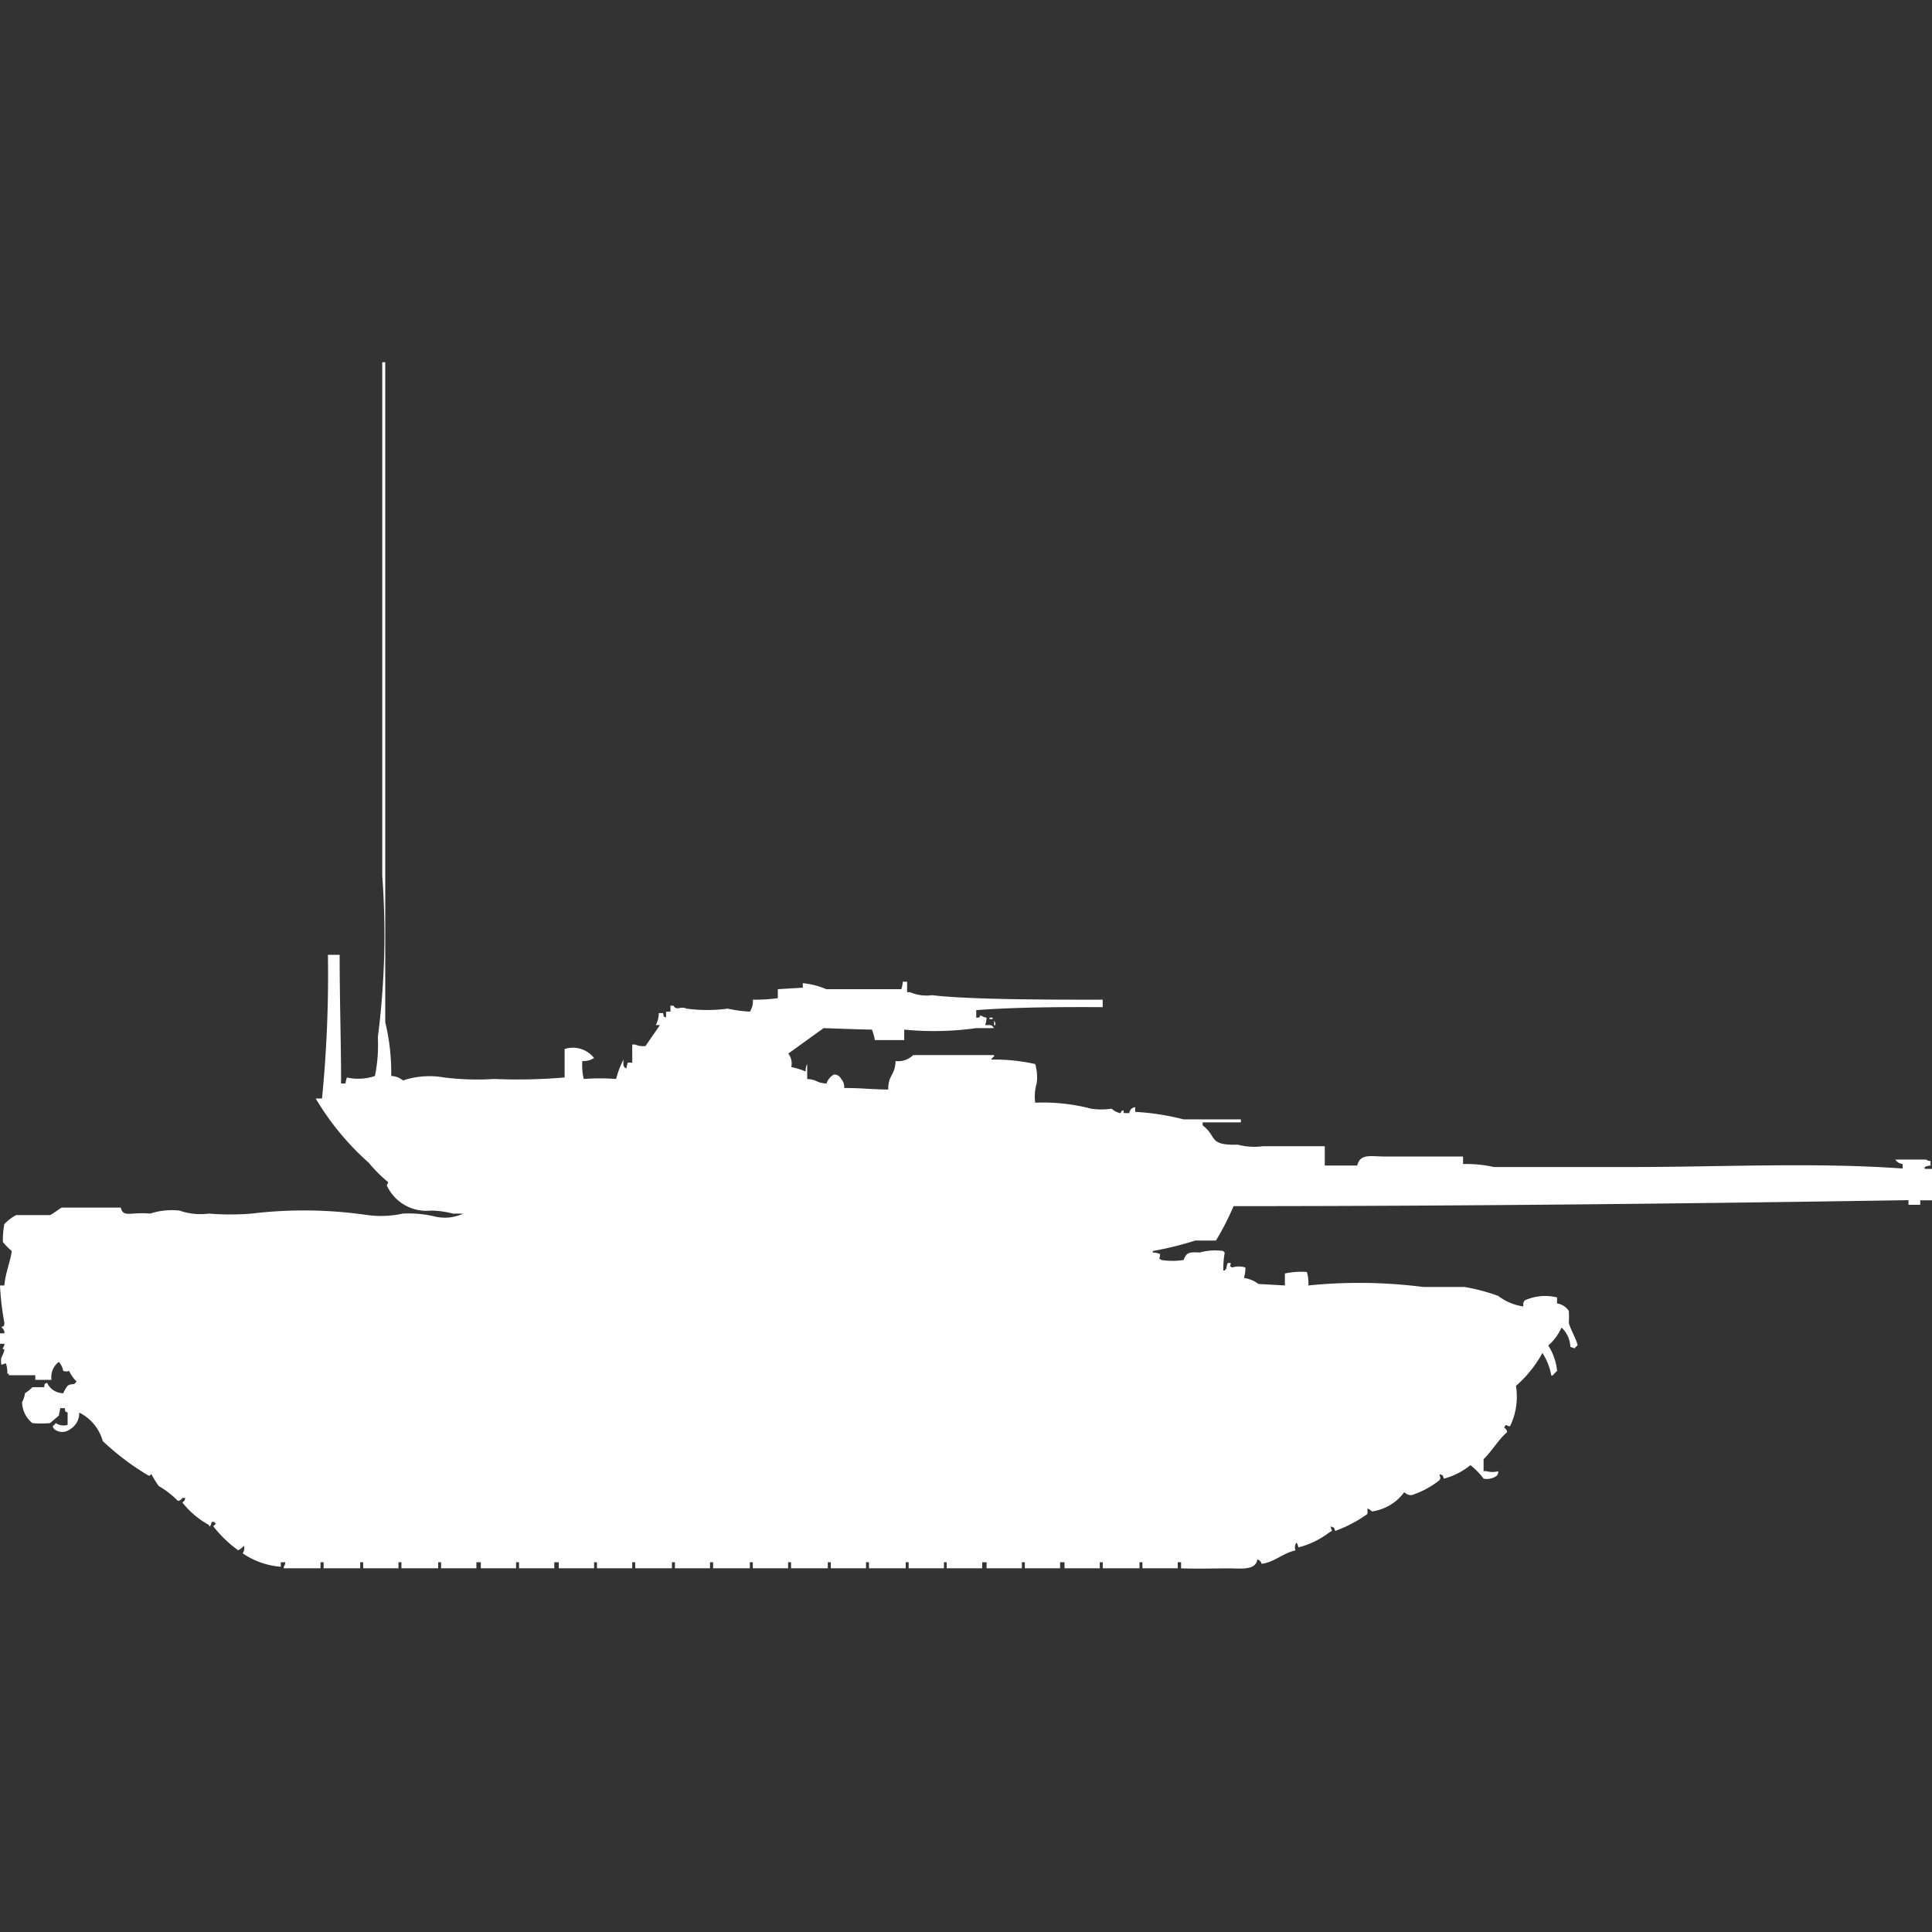 <svg xmlns="http://www.w3.org/2000/svg" width="40" height="40" viewBox="0 0 40 40">
  <rect x="0" y="0" width="40" height="40" fill="#333333" stroke="none"/>
  <defs>
    <style>
      .cls-1 {
        fill: #fff;
        fill-rule: evenodd;
      }
    </style>
  </defs>
  <path id="us_m1_abrams_ico" class="cls-1" d="M11.69,21.808V21.219a0.554,0.554,0,0,1,.609.186,0.394,0.394,0,0,1-.243.062,1.241,1.241,0,0,0,.03.372,4.352,4.352,0,0,1,.67,0,1.876,1.876,0,0,1,.152-0.4c0,0.121-.015.139,0.061,0.186A0.4,0.4,0,0,1,13,21.5H13.09V21.126h0.061a0.4,0.4,0,0,0,.213.031l0.3-.434H13.577a0.5,0.5,0,0,0,.061-0.248h0.091c0.025,0.1-.015.047,0.061,0.093V20.445h0.091V20.321h0.061c0.074,0.116.142,0,.274,0.062a3.247,3.247,0,0,0,.852,0,2.82,2.82,0,0,0,.457.062,0.37,0.37,0,0,0,.061-0.248,3.443,3.443,0,0,0,.518-0.031V19.98l0.517-.031V19.856a1.611,1.611,0,0,1,.487.124h1.552a0.494,0.494,0,0,0,.03-0.155h0.091v0.217h0.061a0.861,0.861,0,0,0,.457.062c0.729,0.09,2.357.095,3.531,0.093v0.155c-0.837-.005-1.814,0-2.618.062v0.155h0.061c0.036-.092.033-0.014,0.152,0a0.45,0.45,0,0,1-.03.155c0.119,0,.137-0.015.183,0.062H20.213a6.32,6.32,0,0,1-1.492.031v0.217H18.113a1.146,1.146,0,0,0-.061-0.217c-0.169,0-1-.031-1-0.031l-0.731.527a0.334,0.334,0,0,1,.061.279,1.62,1.62,0,0,1,.3.093,0.264,0.264,0,0,1,.03-0.155v0.31c0.21,0.01.181,0.081,0.4,0.093a0.335,0.335,0,0,1,.152-0.186,0.159,0.159,0,0,1,.152.093,0.232,0.232,0,0,1,.061.186c0.38,0,.546.029,0.913,0.031,0-.314.141-0.284,0.152-0.589a0.448,0.448,0,0,0,.365-0.124h1.674v0.031a0.187,0.187,0,0,0-.061.062,3.876,3.876,0,0,1,.913.093,0.951,0.951,0,0,1,.03.4,0.951,0.951,0,0,0-.03.4,3.917,3.917,0,0,1,1.157.124,1.425,1.425,0,0,0,.426,0,0.353,0.353,0,0,0,.183.093c0.04-.076-0.013-0.021.061-0.062,0.008,0.08-.014.055,0.122,0.062a0.132,0.132,0,0,1,.122-0.124V22.52a5.163,5.163,0,0,1,1,.155h1.187v0.062H24.9V22.8c0.31,0.236.106,0.415,0.731,0.4a1.332,1.332,0,0,0,.518.031h1.279v0.4H28.1c0.063-.256.284-0.186,0.578-0.186h1.613V23.6a2.645,2.645,0,0,1,.639.062H33.76c1.859,0,3.825-.1,5.632.031V23.6a0.209,0.209,0,0,1-.152-0.093h0.639a0.153,0.153,0,0,0,.091.031v0.093a0.381,0.381,0,0,0-.122.031V23.7H40v0.651H39.757v0.093H39.513V24.348c-4.662.074-9.386,0.123-13.973,0.124a5.745,5.745,0,0,1-.365.712H24.749a6.954,6.954,0,0,1-.883.217v0.031a0.432,0.432,0,0,1,.152.031c0,0.126-.05.074,0.03,0.124a1.473,1.473,0,0,0,.457,0c0.062-.158.109-0.166,0.335-0.155a1.173,1.173,0,0,1,.487-0.031,0.088,0.088,0,0,0,.03.031,1.978,1.978,0,0,0-.03.372h0.03a0.087,0.087,0,0,1,.03-0.031,0.93,0.93,0,0,1,.03-0.124H25.48c0,0.1-.052.042,0.03,0.093a0.459,0.459,0,0,1,.274,0,0.635,0.635,0,0,1-.03.217,0.626,0.626,0,0,1,.3.124l0.548,0.031V25.866a1.6,1.6,0,0,1,.457-0.031,0.909,0.909,0,0,1,.03.279,10.442,10.442,0,0,1,2.375.031H30.32a3.964,3.964,0,0,1,.7.186,1.1,1.1,0,0,0,.517.217V26.486a0.23,0.23,0,0,1,.03-0.062,1.022,1.022,0,0,1,.67-0.062v0.124a0.359,0.359,0,0,1,.244.155,2.261,2.261,0,0,1,0,.248c0.037,0.145.141,0.3,0.183,0.465a0.188,0.188,0,0,0-.061.062l-0.091-.031a0.57,0.57,0,0,0-.183-0.4,1.043,1.043,0,0,1-.274.372,1.2,1.2,0,0,1,.183.527,1.085,1.085,0,0,0-.091.093h-0.03a1.218,1.218,0,0,0-.183-0.465,2.456,2.456,0,0,1-.548.681,1.4,1.4,0,0,1-.122.836c-0.1-.007-0.073-0.067-0.122.031a0.12,0.12,0,0,1,.061.093c-0.165.133-.321,0.4-0.487,0.558v0.248h0.061a0.447,0.447,0,0,0,.244,0,0.151,0.151,0,0,1-.03.093,0.348,0.348,0,0,1-.274.062,1.455,1.455,0,0,0-.274-0.279,1.484,1.484,0,0,1-.548.279c-0.034-.089-0.005-0.057-0.091-0.093,0.01,0.088.032,0.064,0,.124a1.827,1.827,0,0,1-.578.31,0.2,0.2,0,0,1-.152-0.062,1,1,0,0,1-.67.4,0.253,0.253,0,0,0-.091-0.062c0,0.117.014,0.109-.061,0.155a2.691,2.691,0,0,1-.609.31c-0.034-.089-0.005-0.057-0.091-0.093,0.006,0.1.066,0.074-.03,0.124a1.766,1.766,0,0,1-.639.31c-0.013-.035-0.035-0.146-0.061-0.062a0.175,0.175,0,0,0,0,.124c-0.271.06-.413,0.234-0.7,0.279a0.134,0.134,0,0,0-.091-0.093c-0.026.23-.341,0.189-0.578,0.186-0.259,0-.6.012-1,0V31.845H24.384v0.124H23.653V31.845H23.592v0.124H22.831V31.845H22.77v0.124H22.04V31.845H21.948v0.124h-0.73V31.845H21.157v0.124H20.426V31.845H20.335v0.124H19.6V31.845H19.543v0.124H18.813V31.845H18.752v0.124H17.991V31.845H17.93v0.124H17.2V31.845H17.139v0.124H16.378V31.845H16.317v0.124H15.586V31.845H15.525v0.124H14.764V31.845H14.7v0.124H13.973V31.845H13.912v0.124H13.151V31.845H13.09v0.124H12.359V31.845H12.3v0.124H11.568V31.845H11.476v0.124H10.746V31.845H10.685v0.124H9.954V31.845H9.863v0.124H9.132V31.845H9.072v0.124H8.311V31.845H8.25v0.124H7.519V31.845H7.458v0.124H6.7V31.845H6.636v0.124H5.875V31.938a0.16,0.16,0,0,0,.03-0.093H5.814v0.093a1.615,1.615,0,0,1-.791-0.279,0.184,0.184,0,0,0,.03-0.155,0.538,0.538,0,0,1-.122.093,2.554,2.554,0,0,1-.518-0.5,0.188,0.188,0,0,0,.061-0.062H4.444V31.009H4.384c-0.013.035-.035,0.145-0.061,0.062a1.786,1.786,0,0,1-.548-0.465,0.12,0.12,0,0,0,.061-0.093H3.775a0.118,0.118,0,0,1-.091.062,1.892,1.892,0,0,0-.4-0.31,2.473,2.473,0,0,1-.152-0.248c-0.045.052-.022,0.032-0.061,0.031a5.348,5.348,0,0,1-.944-0.713,0.934,0.934,0,0,0-.487-0.589,0.382,0.382,0,0,1-.183.341,0.265,0.265,0,0,1-.335,0,0.113,0.113,0,0,1-.03-0.062,0.188,0.188,0,0,0,.061-0.062A0.293,0.293,0,0,0,1.4,29V28.747c-0.077-.045-0.034.007-0.061-0.093H1.248l-0.03.155-0.183.155a2.008,2.008,0,0,1-.365,0A0.575,0.575,0,0,1,.457,28.53a0.541,0.541,0,0,0,.061-0.186A0.763,0.763,0,0,0,.67,28.221H0.913c0.025-.1-0.015-0.047.061-0.093a0.37,0.37,0,0,0,.335.217A0.832,0.832,0,0,1,1.4,28.19C1.5,28.127,1.525,28.2,1.583,28.1a0.761,0.761,0,0,1-.152-0.217,0.177,0.177,0,0,1-.122,0,0.38,0.38,0,0,0-.091-0.186,0.392,0.392,0,0,0-.152.372H0.731V27.973H0.183V27.942H0.152a0.634,0.634,0,0,0-.03-0.217l-0.091.031a0.3,0.3,0,0,1,0-.155,0.644,0.644,0,0,0,.061-0.155c-0.083-.054-0.012,0,0-0.124H0V27.105H0.091A0.139,0.139,0,0,0,.03,26.981C0.084,26.93.079,27,.091,26.889A5.677,5.677,0,0,1,0,26.114H0.091c0.015-.238.127-0.507,0.152-0.713a1.361,1.361,0,0,1-.183-0.186,1.772,1.772,0,0,1,.03-0.372,1,1,0,0,1,.244-0.186h0.7c0.058-.021.2-0.136,0.244-0.155H2.5c0.039,0.141.1,0.133,0.274,0.124a1.856,1.856,0,0,1,.335,0,1.459,1.459,0,0,1,.609-0.062,1.317,1.317,0,0,0,.609.062,5.407,5.407,0,0,0,.883,0,9.07,9.07,0,0,1,2.4.031,2.116,2.116,0,0,0,.731-0.031,2.345,2.345,0,0,1,.67.062,0.886,0.886,0,0,0,.578-0.062H9.376a1.865,1.865,0,0,0-.457-0.062,0.9,0.9,0,0,1-.913-0.527,0.112,0.112,0,0,0,.03-0.062,2.843,2.843,0,0,1-.4-0.4,5.622,5.622,0,0,1-1.1-1.332H6.667a26.056,26.056,0,0,0,.122-2.974H7.032c0,0.949.03,1.818,0.03,2.664H7.154a0.4,0.4,0,0,1,.03-0.124,1.083,1.083,0,0,0,.578-0.031,3.186,3.186,0,0,0,.061-0.806,16.608,16.608,0,0,0,.091-3.346V7H7.976V20.662A4.494,4.494,0,0,1,8.1,21.777a0.4,0.4,0,0,1,.244.093,1.729,1.729,0,0,1,.852-0.062,5.579,5.579,0,0,0,1.035.031A11.526,11.526,0,0,0,11.69,21.808Zm8.8-1.239h0.061V20.6H20.487V20.569Zm0.091,0.062a0.16,0.16,0,0,1,.03.093h-0.03V20.631Z" transform="translate(0 0.5)"/>
</svg>
